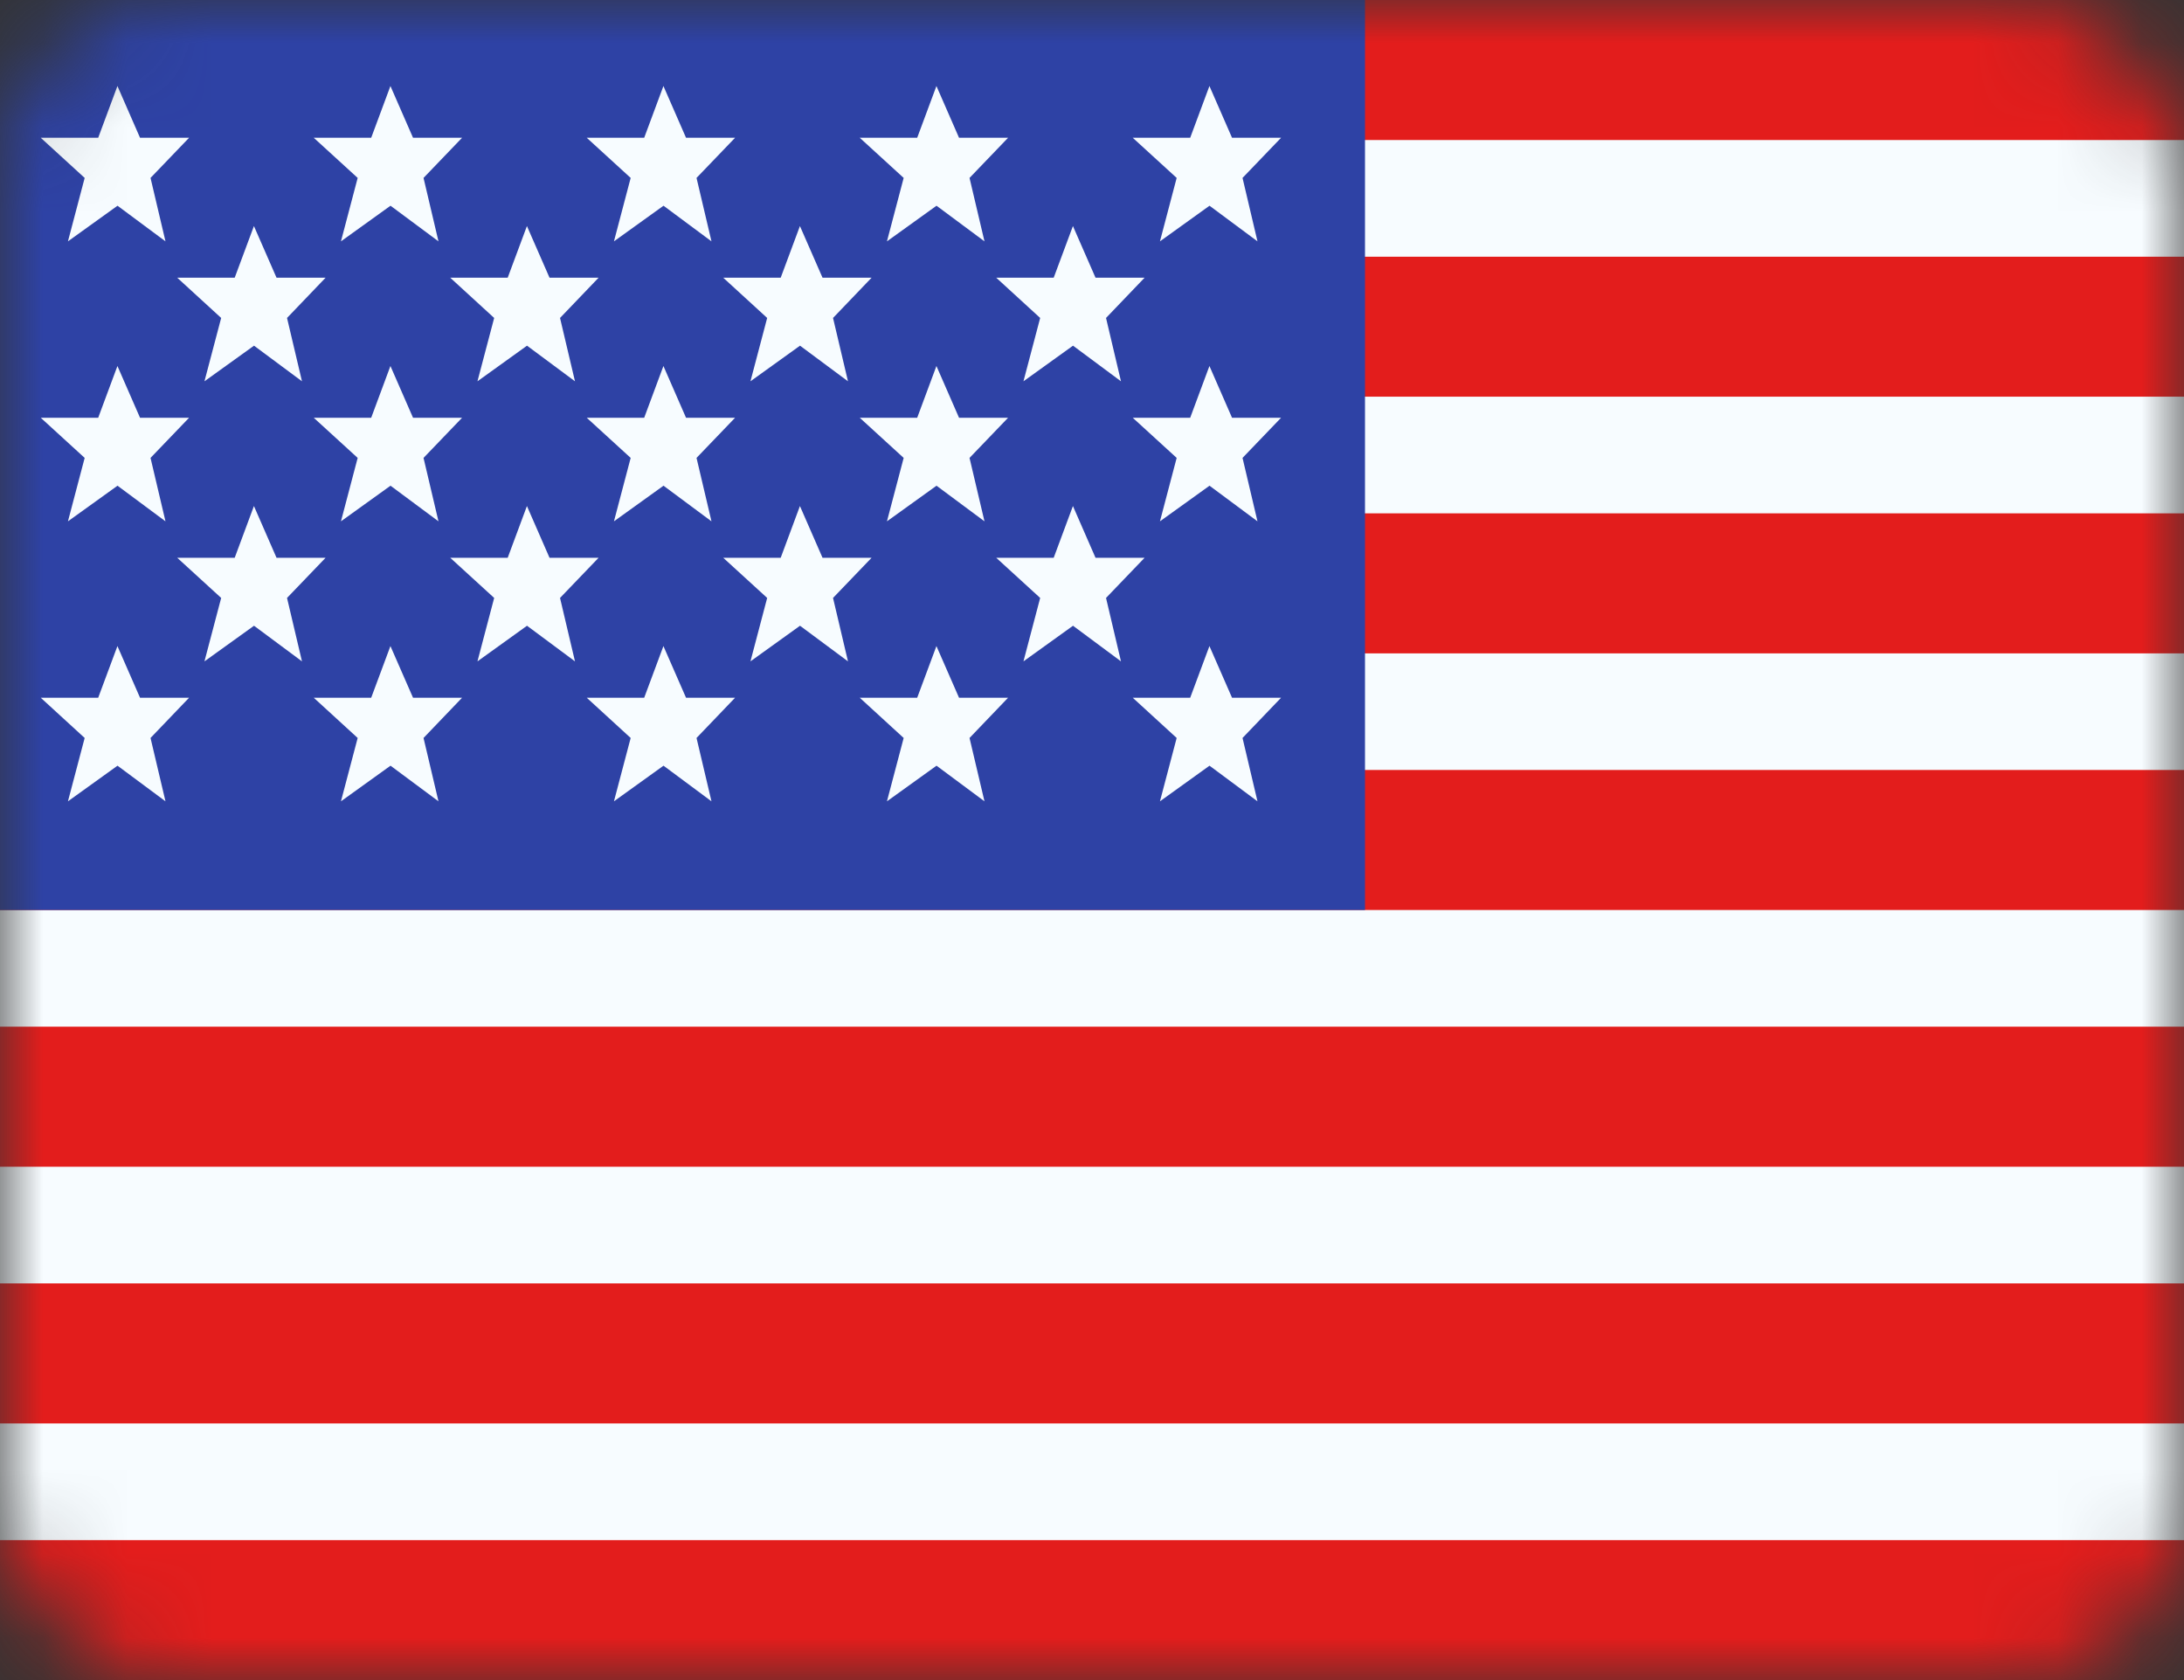 <svg width="26" height="20" viewBox="0 0 26 20" fill="none" xmlns="http://www.w3.org/2000/svg"><rect x="0" y="0" width="26" height="20" fill="#333333" stroke="none"/><mask id="mask0_30_188" style="mask-type:luminance" maskUnits="userSpaceOnUse" x="0" y="0" width="26" height="20"><rect width="26" height="20" rx="2" fill="white"/></mask><g mask="url(#mask0_30_188)"><path fill-rule="evenodd" clip-rule="evenodd" d="M0 0H26V20H0V0Z" fill="#F7FCFF"/><path fill-rule="evenodd" clip-rule="evenodd" d="M0 12.222V13.889H26V12.222H0Z" fill="#E31D1C"/><path fill-rule="evenodd" clip-rule="evenodd" d="M0 15.278V16.945H26V15.278H0Z" fill="#E31D1C"/><path fill-rule="evenodd" clip-rule="evenodd" d="M0 6.111V7.778H26V6.111H0Z" fill="#E31D1C"/><path fill-rule="evenodd" clip-rule="evenodd" d="M0 18.334V20H26V18.334H0Z" fill="#E31D1C"/><path fill-rule="evenodd" clip-rule="evenodd" d="M0 9.166V10.833H26V9.166H0Z" fill="#E31D1C"/><path fill-rule="evenodd" clip-rule="evenodd" d="M0 0V1.667H26V0H0Z" fill="#E31D1C"/><path fill-rule="evenodd" clip-rule="evenodd" d="M0 3.056V4.722H26V3.056H0Z" fill="#E31D1C"/><rect width="16.25" height="10.833" fill="#2E42A5"/><path fill-rule="evenodd" clip-rule="evenodd" d="M1.399 2.449L0.809 2.873L1.008 2.118L0.485 1.64H1.169L1.398 1.024L1.667 1.64H2.251L1.792 2.118L1.97 2.873L1.399 2.449ZM4.649 2.449L4.059 2.873L4.258 2.118L3.735 1.64H4.419L4.648 1.024L4.917 1.64H5.501L5.042 2.118L5.22 2.873L4.649 2.449ZM7.309 2.873L7.899 2.449L8.47 2.873L8.292 2.118L8.751 1.64H8.167L7.898 1.024L7.669 1.64H6.985L7.508 2.118L7.309 2.873ZM11.149 2.449L10.559 2.873L10.758 2.118L10.235 1.64H10.919L11.148 1.024L11.417 1.64H12.001L11.542 2.118L11.72 2.873L11.149 2.449ZM0.809 6.206L1.399 5.782L1.97 6.206L1.792 5.451L2.251 4.973H1.667L1.398 4.357L1.169 4.973H0.485L1.008 5.451L0.809 6.206ZM4.649 5.782L4.059 6.206L4.258 5.451L3.735 4.973H4.419L4.648 4.357L4.917 4.973H5.501L5.042 5.451L5.22 6.206L4.649 5.782ZM7.309 6.206L7.899 5.782L8.47 6.206L8.292 5.451L8.751 4.973H8.167L7.898 4.357L7.669 4.973H6.985L7.508 5.451L7.309 6.206ZM11.149 5.782L10.559 6.206L10.758 5.451L10.235 4.973H10.919L11.148 4.357L11.417 4.973H12.001L11.542 5.451L11.72 6.206L11.149 5.782ZM0.809 9.539L1.399 9.115L1.97 9.539L1.792 8.785L2.251 8.306H1.667L1.398 7.691L1.169 8.306H0.485L1.008 8.785L0.809 9.539ZM4.649 9.115L4.059 9.539L4.258 8.785L3.735 8.306H4.419L4.648 7.691L4.917 8.306H5.501L5.042 8.785L5.22 9.539L4.649 9.115ZM7.309 9.539L7.899 9.115L8.47 9.539L8.292 8.785L8.751 8.306H8.167L7.898 7.691L7.669 8.306H6.985L7.508 8.785L7.309 9.539ZM11.149 9.115L10.559 9.539L10.758 8.785L10.235 8.306H10.919L11.148 7.691L11.417 8.306H12.001L11.542 8.785L11.72 9.539L11.149 9.115ZM13.809 2.873L14.399 2.449L14.97 2.873L14.792 2.118L15.251 1.64H14.667L14.398 1.024L14.169 1.64H13.485L14.008 2.118L13.809 2.873ZM14.399 5.782L13.809 6.206L14.008 5.451L13.485 4.973H14.169L14.398 4.357L14.667 4.973H15.251L14.792 5.451L14.97 6.206L14.399 5.782ZM13.809 9.539L14.399 9.115L14.97 9.539L14.792 8.785L15.251 8.306H14.667L14.398 7.691L14.169 8.306H13.485L14.008 8.785L13.809 9.539ZM3.024 4.115L2.434 4.539L2.633 3.785L2.11 3.306H2.794L3.023 2.691L3.292 3.306H3.876L3.417 3.785L3.595 4.539L3.024 4.115ZM5.684 4.539L6.274 4.115L6.845 4.539L6.667 3.785L7.126 3.306H6.542L6.273 2.691L6.044 3.306H5.36L5.883 3.785L5.684 4.539ZM9.524 4.115L8.934 4.539L9.133 3.785L8.61 3.306H9.294L9.523 2.691L9.792 3.306H10.376L9.917 3.785L10.095 4.539L9.524 4.115ZM2.434 7.873L3.024 7.449L3.595 7.873L3.417 7.118L3.876 6.64H3.292L3.023 6.024L2.794 6.64H2.11L2.633 7.118L2.434 7.873ZM6.274 7.449L5.684 7.873L5.883 7.118L5.36 6.64H6.044L6.273 6.024L6.542 6.64H7.126L6.667 7.118L6.845 7.873L6.274 7.449ZM8.934 7.873L9.524 7.449L10.095 7.873L9.917 7.118L10.376 6.64H9.792L9.523 6.024L9.294 6.64H8.61L9.133 7.118L8.934 7.873ZM12.774 4.115L12.184 4.539L12.383 3.785L11.86 3.306H12.544L12.773 2.691L13.042 3.306H13.626L13.167 3.785L13.345 4.539L12.774 4.115ZM12.184 7.873L12.774 7.449L13.345 7.873L13.167 7.118L13.626 6.64H13.042L12.773 6.024L12.544 6.64H11.86L12.383 7.118L12.184 7.873Z" fill="#F7FCFF"/></g></svg>